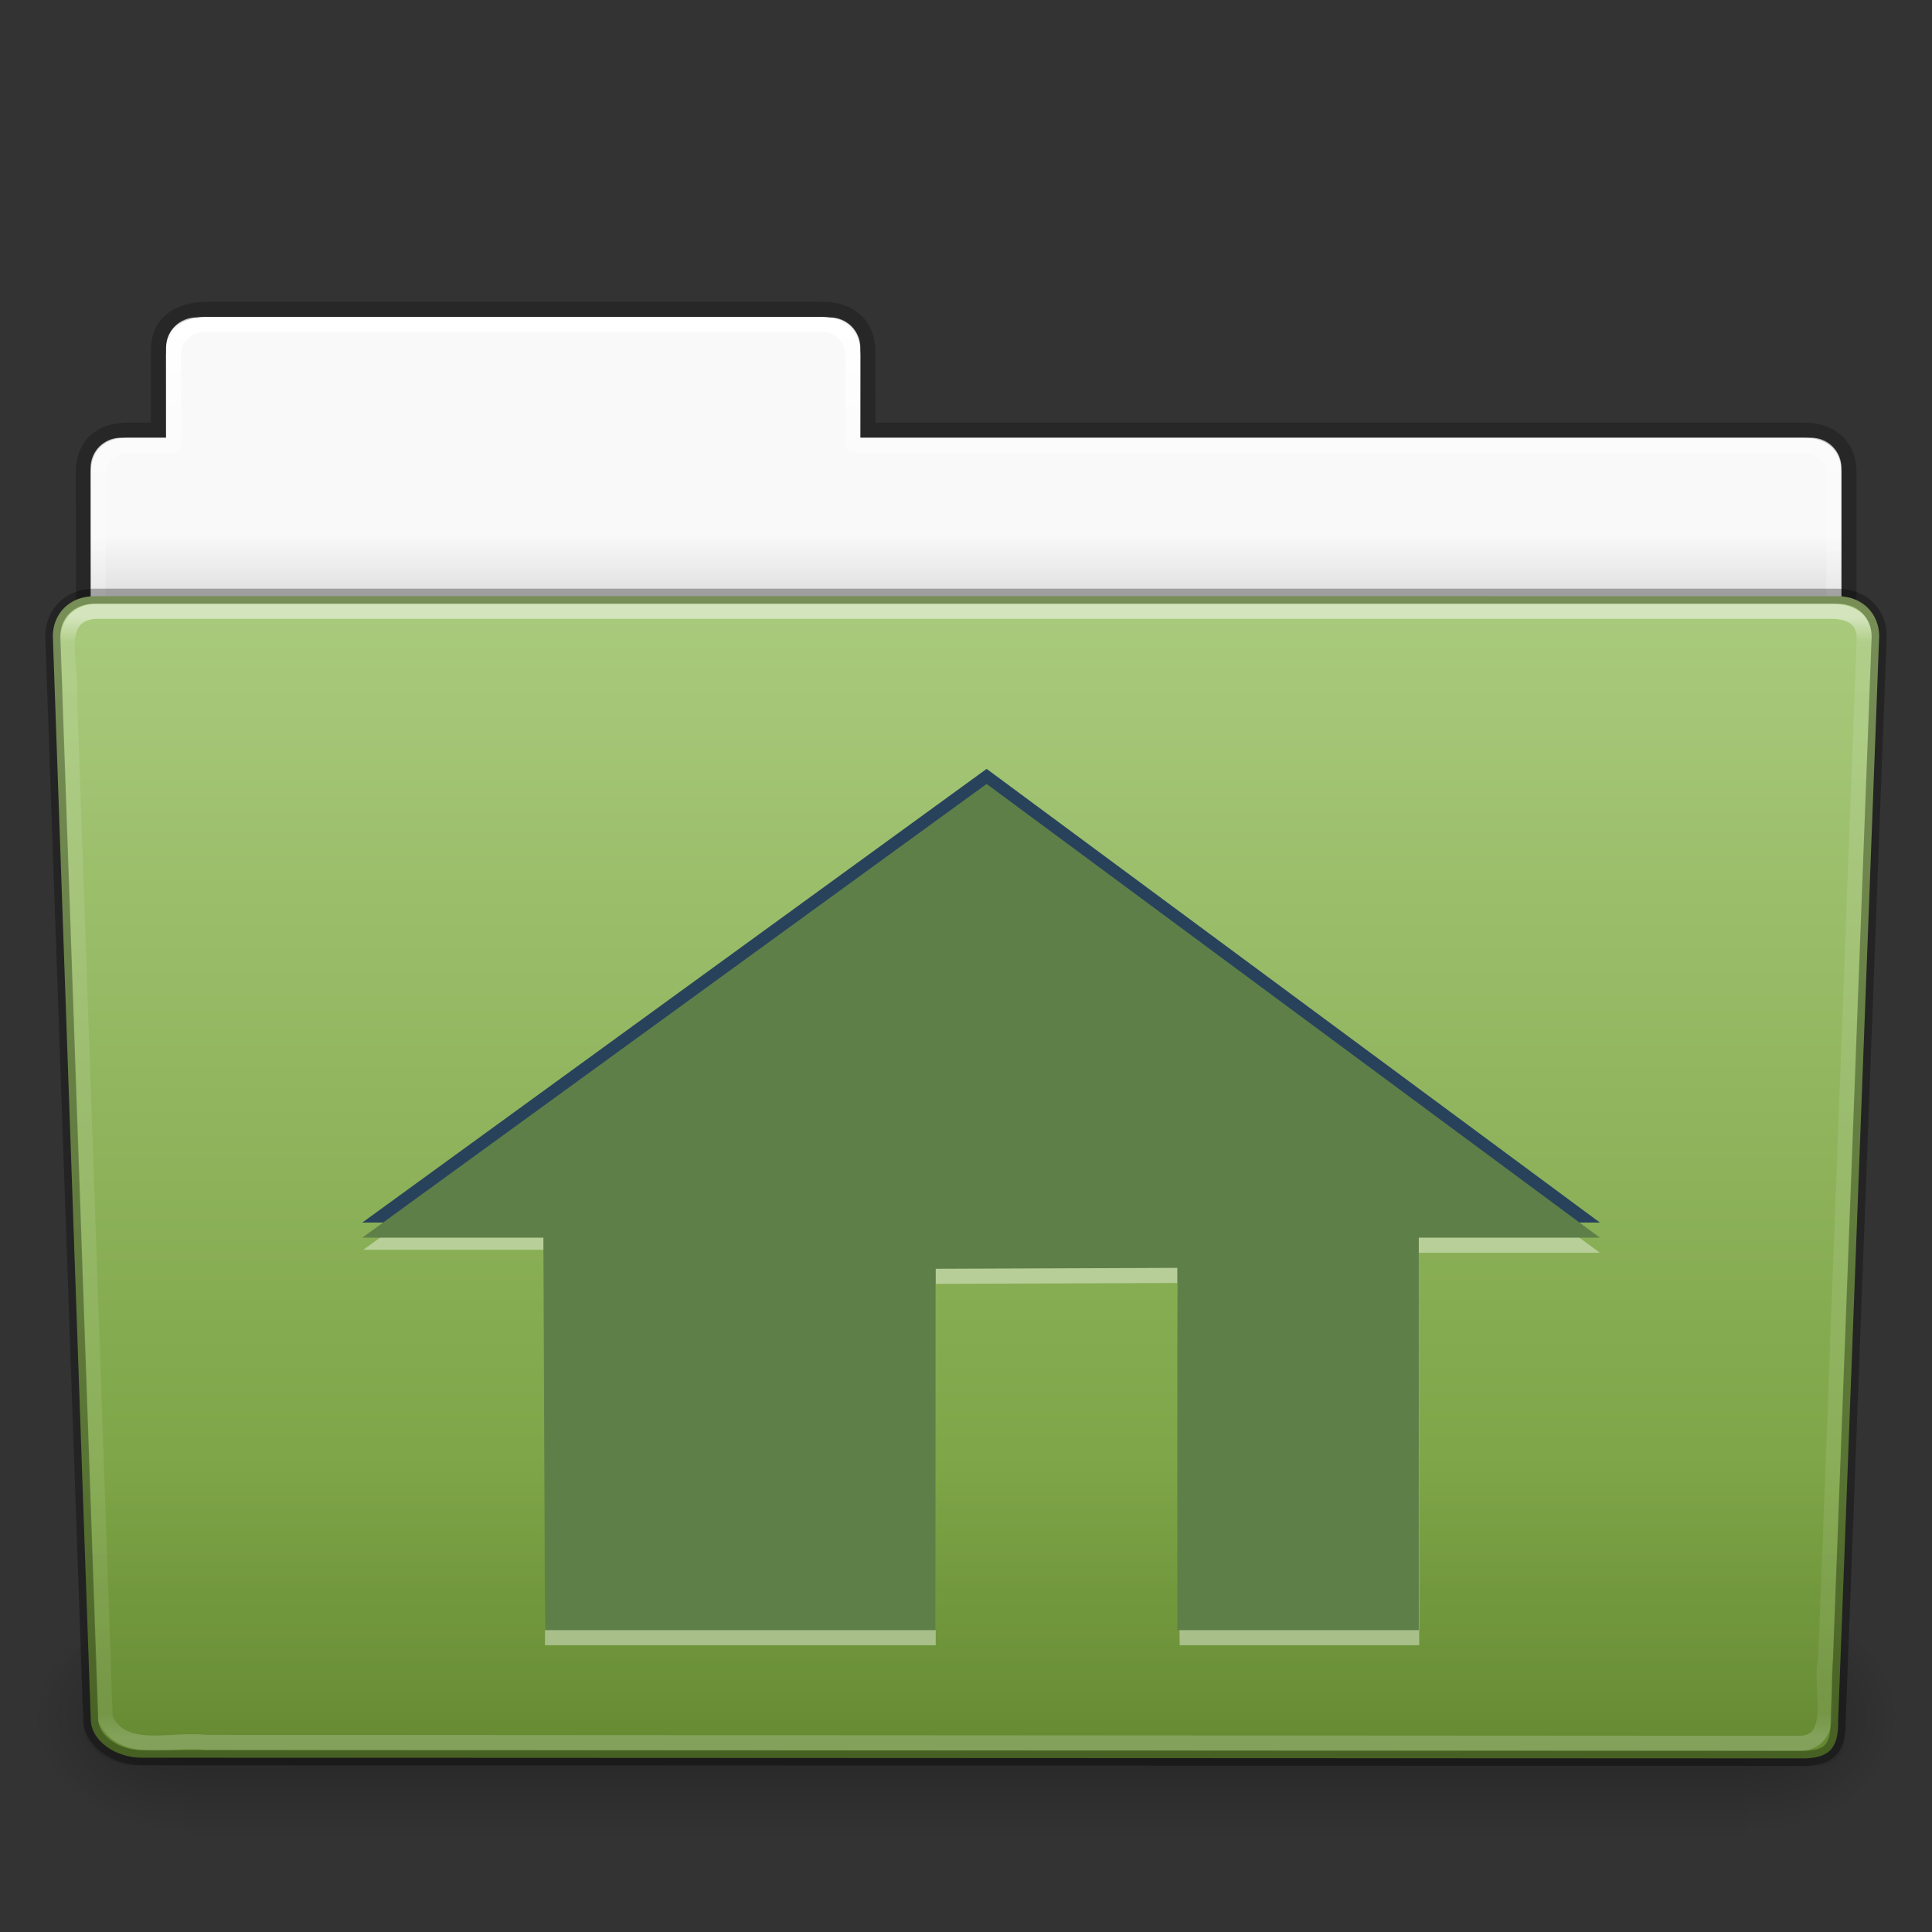 <!-- Created with Inkscape (http://www.inkscape.org/) -->
<svg xmlns:dc="http://purl.org/dc/elements/1.1/" xmlns:cc="http://creativecommons.org/ns#" xmlns:rdf="http://www.w3.org/1999/02/22-rdf-syntax-ns#" xmlns:svg="http://www.w3.org/2000/svg" xmlns="http://www.w3.org/2000/svg" xmlns:xlink="http://www.w3.org/1999/xlink" xmlns:sodipodi="http://sodipodi.sourceforge.net/DTD/sodipodi-0.dtd" xmlns:inkscape="http://www.inkscape.org/namespaces/inkscape" width="128" height="128" id="svg26392" version="1.1" inkscape:version="0.48.4 r9939" sodipodi:docname="folder-home.svg">
  <rect width="100%" height="100%" fill="#333333" stroke="none"/>
  <defs id="defs26394">
    <linearGradient inkscape:collect="always" xlink:href="#linearGradient8272" id="linearGradient5891" gradientUnits="userSpaceOnUse" gradientTransform="matrix(2.666,0,0,2.717,-143.333,-69.199)" x1="97.539" y1="16.962" x2="97.539" y2="44.261"/>
    <linearGradient id="linearGradient8272">
      <stop offset="0" style="stop-color:#ffffff;stop-opacity:1" id="stop8274"/>
      <stop offset="0.022" style="stop-color:#ffffff;stop-opacity:0.235" id="stop8276"/>
      <stop offset="0.979" style="stop-color:#ffffff;stop-opacity:0.157" id="stop8278"/>
      <stop offset="1" style="stop-color:#ffffff;stop-opacity:0.392" id="stop8280"/>
    </linearGradient>
    <linearGradient inkscape:collect="always" xlink:href="#linearGradient6129-963-697-142-998-580-273" id="linearGradient5887" gradientUnits="userSpaceOnUse" gradientTransform="matrix(3.037,0,0,2.691,-8.883,-65.365)" x1="22.935" y1="49.629" x2="22.935" y2="36.599"/>
    <linearGradient id="linearGradient6129-963-697-142-998-580-273">
      <stop id="stop2661" style="stop-color:#0a0a0a;stop-opacity:0.498" offset="0"/>
      <stop id="stop2663" style="stop-color:#0a0a0a;stop-opacity:0" offset="1"/>
    </linearGradient>
    <linearGradient inkscape:collect="always" xlink:href="#linearGradient4632-0-6-4" id="linearGradient5883" gradientUnits="userSpaceOnUse" gradientTransform="matrix(1,0,0,1.027,147,-70.187)" x1="-91" y1="44" x2="-91" y2="119.06"/>
    <linearGradient id="linearGradient4632-0-6-4">
      <stop style="stop-color:#aacb7d;stop-opacity:1;" offset="0" id="stop4634-4-4-7"/>
      <stop style="stop-color:#709937;stop-opacity:1;" offset="1" id="stop4636-3-1-5"/>
    </linearGradient>
    <linearGradient inkscape:collect="always" xlink:href="#linearGradient5048-585" id="linearGradient5875" gradientUnits="userSpaceOnUse" gradientTransform="matrix(0.213,0,0,0.066,-13.148,75.519)" x1="302.857" y1="366.648" x2="302.857" y2="609.505"/>
    <linearGradient id="linearGradient5048-585">
      <stop id="stop2667" style="stop-color:#000000;stop-opacity:0" offset="0"/>
      <stop id="stop2669" style="stop-color:#000000;stop-opacity:1" offset="0.5"/>
      <stop id="stop2671" style="stop-color:#000000;stop-opacity:0" offset="1"/>
    </linearGradient>
    <radialGradient inkscape:collect="always" xlink:href="#linearGradient5060-179" id="radialGradient5877" gradientUnits="userSpaceOnUse" gradientTransform="matrix(0.083,0,0,0.066,65.629,75.519)" cx="605.714" cy="486.648" fx="605.714" fy="486.648" r="117.143"/>
    <linearGradient id="linearGradient5060-179">
      <stop id="stop2675" style="stop-color:#000000;stop-opacity:1" offset="0"/>
      <stop id="stop2677" style="stop-color:#000000;stop-opacity:0" offset="1"/>
    </linearGradient>
    <radialGradient inkscape:collect="always" xlink:href="#linearGradient5060-820" id="radialGradient5879" gradientUnits="userSpaceOnUse" gradientTransform="matrix(-0.083,0,0,0.066,62.348,75.519)" cx="605.714" cy="486.648" fx="605.714" fy="486.648" r="117.143"/>
    <linearGradient id="linearGradient5060-820">
      <stop id="stop2681" style="stop-color:#000000;stop-opacity:1" offset="0"/>
      <stop id="stop2683" style="stop-color:#000000;stop-opacity:0" offset="1"/>
    </linearGradient>
    <linearGradient inkscape:collect="always" xlink:href="#linearGradient9235" id="linearGradient5873" gradientUnits="userSpaceOnUse" gradientTransform="matrix(2.666,0,0,2.647,-143.333,-66.05)" x1="97.539" y1="8.81" x2="97.539" y2="44.261"/>
    <linearGradient id="linearGradient9235">
      <stop id="stop9237" style="stop-color:#ffffff;stop-opacity:1" offset="0"/>
      <stop id="stop9239" style="stop-color:#ffffff;stop-opacity:0.235" offset="0.109"/>
      <stop id="stop9241" style="stop-color:#ffffff;stop-opacity:0.157" offset="0.979"/>
      <stop id="stop9243" style="stop-color:#ffffff;stop-opacity:0.392" offset="1"/>
    </linearGradient>
    <linearGradient inkscape:collect="always" xlink:href="#linearGradient3104-8-8-97-4-6-11-5-5-1-0" id="linearGradient5869" gradientUnits="userSpaceOnUse" gradientTransform="matrix(2.168,0,0,2.246,141.948,-68.59)" x1="-51.786" y1="53.514" x2="-51.786" y2="3.634"/>
    <linearGradient id="linearGradient3104-8-8-97-4-6-11-5-5-1-0">
      <stop offset="0" style="stop-color:#000000;stop-opacity:0.322" id="stop3106-5-4-3-5-0-2-1-0-1-2"/>
      <stop offset="1" style="stop-color:#000000;stop-opacity:0.278" id="stop3108-4-3-7-8-2-0-7-9-4-9"/>
    </linearGradient>
    <linearGradient id="linearGradient6404-7-5">
      <stop id="stop6406-1-8" style="stop-color:#f9f9f9;stop-opacity:1" offset="0"/>
      <stop id="stop6408-9-6" style="stop-color:#c9c9c9;stop-opacity:1" offset="1"/>
    </linearGradient>
    <linearGradient y2="16.998" x2="62.989" y1="14.091" x1="62.989" gradientTransform="matrix(2.721,0,0,2.672,-117.22,-66.214)" gradientUnits="userSpaceOnUse" id="linearGradient26390" xlink:href="#linearGradient6404-7-5" inkscape:collect="always"/>
    <linearGradient gradientUnits="userSpaceOnUse" y2="55.162" x2="59.569" y1="-20.055" x1="59.569" id="linearGradient3828" xlink:href="#linearGradient7012-661-145-733-759-865-745" inkscape:collect="always"/>
    <radialGradient inkscape:collect="always" xlink:href="#linearGradient5060-820-5" id="radialGradient3371" gradientUnits="userSpaceOnUse" gradientTransform="matrix(-0.083,0,0,0.066,62.348,75.519)" cx="605.714" cy="486.648" fx="605.714" fy="486.648" r="117.143"/>
    <linearGradient id="linearGradient5060-820-5">
      <stop offset="0" style="stop-color:#000000;stop-opacity:1" id="stop2681-9"/>
      <stop offset="1" style="stop-color:#000000;stop-opacity:0" id="stop2683-2"/>
    </linearGradient>
    <linearGradient id="linearGradient5060-179-6">
      <stop offset="0" style="stop-color:#000000;stop-opacity:1" id="stop2675-1"/>
      <stop offset="1" style="stop-color:#000000;stop-opacity:0" id="stop2677-9"/>
    </linearGradient>
    <radialGradient gradientTransform="matrix(0.083,0,0,0.066,65.629,75.519)" gradientUnits="userSpaceOnUse" xlink:href="#linearGradient5060-179-6" id="radialGradient2486" fy="486.648" fx="605.714" r="117.143" cy="486.648" cx="605.714"/>
    <linearGradient id="linearGradient5048-585-6">
      <stop offset="0" style="stop-color:#000000;stop-opacity:0" id="stop2667-2"/>
      <stop offset="0.5" style="stop-color:#000000;stop-opacity:1" id="stop2669-8"/>
      <stop offset="1" style="stop-color:#000000;stop-opacity:0" id="stop2671-2"/>
    </linearGradient>
    <linearGradient gradientTransform="matrix(0.213,0,0,0.066,-13.148,75.519)" gradientUnits="userSpaceOnUse" xlink:href="#linearGradient5048-585-6" id="linearGradient2484" y2="609.505" x2="302.857" y1="366.648" x1="302.857"/>
    <linearGradient id="linearGradient3484">
      <stop offset="0" style="stop-color:#bdbdbd;stop-opacity:1" id="stop3486"/>
      <stop offset="1" style="stop-color:#d0d0d0;stop-opacity:1" id="stop3488"/>
    </linearGradient>
    <radialGradient r="21" fy="5.017" fx="3" cy="5.017" cx="3" gradientTransform="matrix(0,4.581,-7.273,0,40.565,-55.579)" gradientUnits="userSpaceOnUse" id="radialGradient2448" xlink:href="#linearGradient3484" inkscape:collect="always"/>
    <linearGradient id="linearGradient6404">
      <stop offset="0" style="stop-color:#f9f9f9;stop-opacity:1" id="stop6406"/>
      <stop offset="1" style="stop-color:#c9c9c9;stop-opacity:1" id="stop6408"/>
    </linearGradient>
    <linearGradient y2="17.325" x2="62.989" y1="12.725" x1="62.989" gradientTransform="matrix(2.721,0,0,2.672,-139.909,-63.214)" gradientUnits="userSpaceOnUse" id="linearGradient2446" xlink:href="#linearGradient6404" inkscape:collect="always"/>
    <linearGradient id="linearGradient3390">
      <stop offset="0" style="stop-color:#51751e;stop-opacity:1" id="stop3392"/>
      <stop offset="1" style="stop-color:#51751e;stop-opacity:1" id="stop3394"/>
    </linearGradient>
    <linearGradient y2="7.633" x2="82.453" y1="45.114" x1="82.453" gradientTransform="matrix(2.666,0,0,2.647,-143.333,-63.05)" gradientUnits="userSpaceOnUse" id="linearGradient2443" xlink:href="#linearGradient3390" inkscape:collect="always"/>
    <linearGradient id="linearGradient7012-661-145-733-759-865-745">
      <stop offset="0" style="stop-color:#aacb7d;stop-opacity:1" id="stop2699"/>
      <stop offset="1" style="stop-color:#709937;stop-opacity:1" id="stop2701"/>
    </linearGradient>
    <linearGradient id="linearGradient6129-963-697-142-998-580-273-0">
      <stop offset="0" style="stop-color:#0a0a0a;stop-opacity:0.498" id="stop2661-9"/>
      <stop offset="1" style="stop-color:#0a0a0a;stop-opacity:0" id="stop2663-4"/>
    </linearGradient>
    <linearGradient y2="36.599" x2="22.935" y1="49.629" x1="22.935" gradientTransform="matrix(3.037,0,0,2.622,-8.883,-59.33)" gradientUnits="userSpaceOnUse" id="linearGradient2438" xlink:href="#linearGradient6129-963-697-142-998-580-273-0" inkscape:collect="always"/>
    <linearGradient id="linearGradient6087-437-184-795-110-662-495">
      <stop offset="0" style="stop-color:#ffffff;stop-opacity:0.4" id="stop2693"/>
      <stop offset="1" style="stop-color:#ffffff;stop-opacity:0" id="stop2695"/>
    </linearGradient>
    <radialGradient r="61" fy="14.299" fx="32.264" cy="14.299" cx="32.264" gradientTransform="matrix(0,1.102,-1.51,0,53.85,-54.743)" gradientUnits="userSpaceOnUse" id="radialGradient2435" xlink:href="#linearGradient6087-437-184-795-110-662-495" inkscape:collect="always"/>
    <linearGradient id="linearGradient8265-821-176-38-919-66-249">
      <stop offset="0" style="stop-color:#ffffff;stop-opacity:0.2" id="stop2687"/>
      <stop offset="1" style="stop-color:#ffffff;stop-opacity:0" id="stop2689"/>
    </linearGradient>
    <linearGradient y2="33.955" x2="15.215" y1="22.292" x1="11.566" gradientTransform="matrix(2.648,0,0,2.64,0.432,-62.206)" gradientUnits="userSpaceOnUse" id="linearGradient2432" xlink:href="#linearGradient8265-821-176-38-919-66-249" inkscape:collect="always"/>
    <linearGradient id="linearGradient3341-9">
      <stop id="stop3343-0" style="stop-color:#ffffff;stop-opacity:1" offset="0"/>
      <stop id="stop3345-3" style="stop-color:#ffffff;stop-opacity:0" offset="1"/>
    </linearGradient>
    <linearGradient id="linearGradient6954">
      <stop id="stop6960" style="stop-color:#f5f5f5;stop-opacity:1" offset="0"/>
      <stop id="stop6962" style="stop-color:#d2d2d2;stop-opacity:1" offset="1"/>
    </linearGradient>
    <linearGradient id="linearGradient5060">
      <stop id="stop5062" style="stop-color:#000000;stop-opacity:1" offset="0"/>
      <stop id="stop5064" style="stop-color:#000000;stop-opacity:0" offset="1"/>
    </linearGradient>
    <linearGradient id="linearGradient3341-1">
      <stop id="stop3343-01" style="stop-color:#ffffff;stop-opacity:1" offset="0"/>
      <stop id="stop3345-37" style="stop-color:#ffffff;stop-opacity:0" offset="1"/>
    </linearGradient>
    <linearGradient gradientUnits="userSpaceOnUse" y2="119.973" x2="59.949" y1="44.576" x1="59.949" id="linearGradient3892" xlink:href="#linearGradient7012-661-145-733-759-865-745-1" inkscape:collect="always"/>
    <radialGradient gradientTransform="matrix(0,4.581,-7.273,0,40.565,8.421)" gradientUnits="userSpaceOnUse" xlink:href="#linearGradient3484-8" id="radialGradient2448-8" fy="5.017" fx="3" r="21" cy="5.017" cx="3"/>
    <linearGradient gradientTransform="matrix(2.721,0,0,2.672,-139.909,0.786)" gradientUnits="userSpaceOnUse" xlink:href="#linearGradient6404-4" id="linearGradient2446-4" y2="17.325" x2="62.989" y1="12.725" x1="62.989"/>
    <linearGradient gradientTransform="matrix(2.666,0,0,2.647,-143.333,0.95)" gradientUnits="userSpaceOnUse" xlink:href="#linearGradient3390-0" id="linearGradient2443-0" y2="7.633" x2="82.453" y1="45.114" x1="82.453"/>
    <radialGradient gradientTransform="matrix(4.171,-2.5183476e-7,1.6467508e-7,2.689,-229.832,22.815)" gradientUnits="userSpaceOnUse" xlink:href="#linearGradient7012-661-145-733-759-865-745-1" id="radialGradient2441" fy="14.113" fx="63.969" r="23.097" cy="14.113" cx="63.969"/>
    <linearGradient gradientTransform="matrix(3.037,0,0,2.622,-8.883,4.67)" gradientUnits="userSpaceOnUse" xlink:href="#linearGradient6129-963-697-142-998-580-273-2" id="linearGradient2438-2" y2="36.599" x2="22.935" y1="49.629" x1="22.935"/>
    <radialGradient gradientTransform="matrix(0,1.102,-1.51,0,53.85,9.257)" gradientUnits="userSpaceOnUse" xlink:href="#linearGradient6087-437-184-795-110-662-495-3" id="radialGradient2435-6" fy="14.299" fx="32.264" r="61" cy="14.299" cx="32.264"/>
    <linearGradient gradientTransform="matrix(2.648,0,0,2.64,0.432,1.794)" gradientUnits="userSpaceOnUse" xlink:href="#linearGradient8265-821-176-38-919-66-249-4" id="linearGradient2432-3" y2="33.955" x2="15.215" y1="22.292" x1="11.566"/>
    <linearGradient id="linearGradient8265-821-176-38-919-66-249-4">
      <stop offset="0" style="stop-color:#ffffff;stop-opacity:0.2" id="stop2687-4"/>
      <stop offset="1" style="stop-color:#ffffff;stop-opacity:0" id="stop2689-6"/>
    </linearGradient>
    <linearGradient id="linearGradient6087-437-184-795-110-662-495-3">
      <stop offset="0" style="stop-color:#ffffff;stop-opacity:0.4" id="stop2693-8"/>
      <stop offset="1" style="stop-color:#ffffff;stop-opacity:0" id="stop2695-0"/>
    </linearGradient>
    <linearGradient id="linearGradient6129-963-697-142-998-580-273-2">
      <stop offset="0" style="stop-color:#0a0a0a;stop-opacity:0.498" id="stop2661-3"/>
      <stop offset="1" style="stop-color:#0a0a0a;stop-opacity:0" id="stop2663-9"/>
    </linearGradient>
    <linearGradient id="linearGradient7012-661-145-733-759-865-745-1">
      <stop offset="0" style="stop-color:#aacb7d;stop-opacity:1" id="stop2699-4"/>
      <stop offset="1" style="stop-color:#709937;stop-opacity:1" id="stop2701-2"/>
    </linearGradient>
    <linearGradient id="linearGradient3390-0">
      <stop offset="0" style="stop-color:#51751e;stop-opacity:1" id="stop3392-9"/>
      <stop offset="1" style="stop-color:#51751e;stop-opacity:1" id="stop3394-3"/>
    </linearGradient>
    <linearGradient id="linearGradient6404-4">
      <stop offset="0" style="stop-color:#f9f9f9;stop-opacity:1" id="stop6406-1"/>
      <stop offset="1" style="stop-color:#c9c9c9;stop-opacity:1" id="stop6408-1"/>
    </linearGradient>
    <linearGradient id="linearGradient3484-8">
      <stop offset="0" style="stop-color:#bdbdbd;stop-opacity:1" id="stop3486-1"/>
      <stop offset="1" style="stop-color:#d0d0d0;stop-opacity:1" id="stop3488-1"/>
    </linearGradient>
    <linearGradient gradientTransform="matrix(0.213,0,0,6.6416887e-2,-13.148,75.519)" gradientUnits="userSpaceOnUse" xlink:href="#linearGradient5048-585-4" id="linearGradient2484-1" y2="609.505" x2="302.857" y1="366.648" x1="302.857"/>
    <linearGradient id="linearGradient5048-585-4">
      <stop offset="0" style="stop-color:#000000;stop-opacity:0" id="stop2667-5"/>
      <stop offset="0.5" style="stop-color:#000000;stop-opacity:1" id="stop2669-7"/>
      <stop offset="1" style="stop-color:#000000;stop-opacity:0" id="stop2671-5"/>
    </linearGradient>
    <radialGradient gradientTransform="matrix(8.2775071e-2,0,0,6.6416887e-2,65.629,75.519)" gradientUnits="userSpaceOnUse" xlink:href="#linearGradient5060-179-0" id="radialGradient2486-7" fy="486.648" fx="605.714" r="117.143" cy="486.648" cx="605.714"/>
    <linearGradient id="linearGradient5060-179-0">
      <stop offset="0" style="stop-color:#000000;stop-opacity:1" id="stop2675-5"/>
      <stop offset="1" style="stop-color:#000000;stop-opacity:0" id="stop2677-4"/>
    </linearGradient>
    <radialGradient gradientTransform="matrix(-8.2775052e-2,0,0,6.6416887e-2,62.348,75.519)" gradientUnits="userSpaceOnUse" xlink:href="#linearGradient5060-820-6" id="radialGradient2488" fy="486.648" fx="605.714" r="117.143" cy="486.648" cx="605.714"/>
    <linearGradient id="linearGradient5060-820-6">
      <stop offset="0" style="stop-color:#000000;stop-opacity:1" id="stop2681-4"/>
      <stop offset="1" style="stop-color:#000000;stop-opacity:0" id="stop2683-9"/>
    </linearGradient>
    <linearGradient gradientTransform="matrix(-1.407,0,0,1.407,79.569,59.486)" gradientUnits="userSpaceOnUse" xlink:href="#linearGradient7812" id="linearGradient2779" y2="34.562" x2="-7.781" y1="32.438" x1="-6.406"/>
    <linearGradient id="linearGradient7812">
      <stop offset="0" style="stop-color:#000000;stop-opacity:1" id="stop7814"/>
      <stop offset="1" style="stop-color:#000000;stop-opacity:0" id="stop7816"/>
    </linearGradient>
    <linearGradient gradientTransform="matrix(-1.583,0,0,1.642,85.374,11.455)" gradientUnits="userSpaceOnUse" xlink:href="#linearGradient7269" id="linearGradient2782" y2="55" x2="-4.11" y1="58.808" x1="-4.11"/>
    <linearGradient id="linearGradient7269">
      <stop offset="0" style="stop-color:#ffffff;stop-opacity:1" id="stop7271"/>
      <stop offset="1" style="stop-color:#d3d7cf;stop-opacity:1" id="stop7273"/>
    </linearGradient>
    <linearGradient gradientTransform="matrix(-1.407,0,0,1.407,107.711,59.486)" gradientUnits="userSpaceOnUse" xlink:href="#linearGradient7660" id="linearGradient2785" y2="42.938" x2="42.124" y1="38.312" x1="41.188"/>
    <linearGradient id="linearGradient7660">
      <stop offset="0" style="stop-color:#ffffff;stop-opacity:1" id="stop7662"/>
      <stop offset="1" style="stop-color:#ffffff;stop-opacity:0" id="stop7664"/>
    </linearGradient>
    <linearGradient gradientTransform="matrix(-1.419,0,0,1.395,108.074,59.875)" gradientUnits="userSpaceOnUse" xlink:href="#linearGradient7652-827" id="linearGradient2788" y2="48.847" x2="39.347" y1="40.312" x1="37.625"/>
    <linearGradient id="linearGradient7652-827">
      <stop offset="0" style="stop-color:#dbdbdb;stop-opacity:1" id="stop3225"/>
      <stop offset="1" style="stop-color:#a0a0a0;stop-opacity:0" id="stop3227"/>
    </linearGradient>
    <linearGradient gradientTransform="matrix(-1.419,0,0,1.395,108.074,59.875)" gradientUnits="userSpaceOnUse" xlink:href="#linearGradient7576-259" id="linearGradient2790" y2="46.562" x2="40.125" y1="40.625" x1="38.75"/>
    <linearGradient id="linearGradient7576-259">
      <stop offset="0" style="stop-color:#787878;stop-opacity:1" id="stop3231"/>
      <stop offset="1" style="stop-color:#6c6c6c;stop-opacity:0" id="stop3233"/>
    </linearGradient>
    <linearGradient gradientTransform="matrix(-1.407,0,0,1.447,85.198,24.108)" gradientUnits="userSpaceOnUse" xlink:href="#linearGradient7277" id="linearGradient2801" y2="59.445" x2="-3.536" y1="55.867" x1="-3.536"/>
    <linearGradient id="linearGradient7277">
      <stop offset="0" style="stop-color:#555753;stop-opacity:1" id="stop7279"/>
      <stop offset="1" style="stop-color:#d3d7cf;stop-opacity:1" id="stop7281"/>
    </linearGradient>
    <linearGradient gradientTransform="matrix(-1.407,0,0,1.407,85.198,25.716)" gradientUnits="userSpaceOnUse" xlink:href="#linearGradient7186" id="linearGradient2804" y2="51.812" x2="-5.969" y1="52.875" x1="-5.969"/>
    <linearGradient id="linearGradient7186">
      <stop offset="0" style="stop-color:#888a85;stop-opacity:1" id="stop7188"/>
      <stop offset="1" style="stop-color:#ffffff;stop-opacity:1" id="stop7190"/>
    </linearGradient>
    <linearGradient gradientTransform="matrix(-1.407,0,0,1.407,85.198,25.716)" gradientUnits="userSpaceOnUse" xlink:href="#linearGradient7245" id="linearGradient2807" y2="49.458" x2="0.265" y1="50.519" x1="-5.082"/>
    <linearGradient id="linearGradient7245">
      <stop offset="0" style="stop-color:#eeeeec;stop-opacity:1" id="stop7247"/>
      <stop offset="1" style="stop-color:#ffffff;stop-opacity:1" id="stop7249"/>
    </linearGradient>
    <linearGradient gradientTransform="matrix(-1.407,0,0,1.407,85.198,25.716)" gradientUnits="userSpaceOnUse" xlink:href="#linearGradient7237" id="linearGradient2810" y2="50.563" x2="0.884" y1="52.64" x1="-4.685"/>
    <linearGradient id="linearGradient7237">
      <stop offset="0" style="stop-color:#eeeeec;stop-opacity:1" id="stop7239"/>
      <stop offset="1" style="stop-color:#babdb6;stop-opacity:1" id="stop7241"/>
    </linearGradient>
    <linearGradient gradientTransform="matrix(-1.407,0,0,1.407,85.198,25.716)" gradientUnits="userSpaceOnUse" xlink:href="#linearGradient7257" id="linearGradient2816" y2="54" x2="-3.359" y1="51.138" x1="-1.989"/>
    <linearGradient id="linearGradient7257">
      <stop offset="0" style="stop-color:#000000;stop-opacity:1" id="stop7259"/>
      <stop offset="1" style="stop-color:#000000;stop-opacity:0" id="stop7261"/>
    </linearGradient>
    <linearGradient gradientTransform="matrix(1.051,0,0,1,0.112,0)" gradientUnits="userSpaceOnUse" xlink:href="#linearGradient7263" id="linearGradient2697" y2="54.416" x2="0.822" y1="55.219" x1="1.626"/>
    <linearGradient id="linearGradient7263">
      <stop offset="0" style="stop-color:#adb0a8;stop-opacity:1" id="stop7265"/>
      <stop offset="1" style="stop-color:#ffffff;stop-opacity:1" id="stop7267"/>
    </linearGradient>
    <linearGradient gradientTransform="matrix(0.964,0,0,0.972,-0.25,1.694)" gradientUnits="userSpaceOnUse" xlink:href="#linearGradient7269" id="linearGradient2699" y2="54.708" x2="-4.221" y1="59.879" x1="-4.221"/>
    <radialGradient gradientTransform="matrix(-1.627,0,0,1.082,109.806,68.338)" gradientUnits="userSpaceOnUse" xlink:href="#linearGradient7822" id="radialGradient2825" fy="34.786" fx="14.363" r="8.795" cy="34.786" cx="14.363"/>
    <linearGradient id="linearGradient7822">
      <stop offset="0" style="stop-color:#000000;stop-opacity:1" id="stop7824"/>
      <stop offset="1" style="stop-color:#000000;stop-opacity:0" id="stop7826"/>
    </linearGradient>
    <linearGradient gradientTransform="matrix(-3.5,0,0,3.616,41.249,53.075)" gradientUnits="userSpaceOnUse" xlink:href="#linearGradient7438" id="linearGradient2840" y2="14.658" x2="-6.001" y1="1.362" x1="-6.001"/>
    <linearGradient id="linearGradient7438">
      <stop offset="0" style="stop-color:#ffffff;stop-opacity:1" id="stop7440"/>
      <stop offset="1" style="stop-color:#ffffff;stop-opacity:0" id="stop7442"/>
    </linearGradient>
    <linearGradient gradientTransform="matrix(-1.446,0,0,1.446,106.786,47.686)" gradientUnits="userSpaceOnUse" xlink:href="#linearGradient7422" id="linearGradient2933" y2="24.688" x2="30.312" y1="27.313" x1="30.312"/>
    <linearGradient id="linearGradient7422">
      <stop offset="0" style="stop-color:#edd400;stop-opacity:1" id="stop7424"/>
      <stop offset="1" style="stop-color:#edd400;stop-opacity:0" id="stop7426"/>
    </linearGradient>
    <linearGradient gradientTransform="matrix(-1.6,0,0,1.591,111.2,45.16)" gradientUnits="userSpaceOnUse" xlink:href="#linearGradient7340" id="linearGradient2895" y2="26.205" x2="32.812" y1="21" x1="32.812"/>
    <linearGradient id="linearGradient7340">
      <stop offset="0" style="stop-color:#2e3436;stop-opacity:1" id="stop7342"/>
      <stop offset="1" style="stop-color:#555753;stop-opacity:1" id="stop7344"/>
    </linearGradient>
    <linearGradient gradientTransform="matrix(3.188,0,0,3.267,-43.28,55.857)" gradientUnits="userSpaceOnUse" xlink:href="#linearGradient6991" id="linearGradient2836" y2="-6.568" x2="-11.006" y1="25.357" x1="-7.975"/>
    <linearGradient id="linearGradient6991">
      <stop offset="0" style="stop-color:#d3d7cf;stop-opacity:1" id="stop6993"/>
      <stop offset="1" style="stop-color:#ffffff;stop-opacity:1" id="stop6995"/>
    </linearGradient>
    <linearGradient gradientTransform="translate(0,5)" gradientUnits="userSpaceOnUse" xlink:href="#linearGradient3710" id="linearGradient3716" y2="53" x2="-55" y1="103.249" x1="-55"/>
    <linearGradient id="linearGradient3710">
      <stop offset="0" style="stop-color:#6e6e6e;stop-opacity:1" id="stop3712"/>
      <stop offset="1" style="stop-color:#a0a0a0;stop-opacity:1" id="stop3714"/>
    </linearGradient>
    <linearGradient gradientUnits="userSpaceOnUse" y2="118.914" x2="52.356" y1="44.576" x1="52.356" id="linearGradient3953" xlink:href="#linearGradient7012-661-145-733-759-865-745-17" inkscape:collect="always"/>
    <radialGradient r="21" fy="5.017" fx="3" cy="5.017" cx="3" gradientTransform="matrix(0,4.581,-7.273,0,40.565,8.421)" gradientUnits="userSpaceOnUse" id="radialGradient3178" xlink:href="#linearGradient3484-6" inkscape:collect="always"/>
    <linearGradient y2="17.325" x2="62.989" y1="12.725" x1="62.989" gradientTransform="matrix(2.721,0,0,2.672,-139.909,0.786)" gradientUnits="userSpaceOnUse" id="linearGradient3176" xlink:href="#linearGradient6404-6" inkscape:collect="always"/>
    <linearGradient y2="7.633" x2="82.453" y1="45.114" x1="82.453" gradientTransform="matrix(2.666,0,0,2.647,-143.333,0.95)" gradientUnits="userSpaceOnUse" id="linearGradient3173" xlink:href="#linearGradient3390-9" inkscape:collect="always"/>
    <linearGradient y2="36.599" x2="22.935" y1="49.629" x1="22.935" gradientTransform="matrix(3.037,0,0,2.622,-8.883,4.67)" gradientUnits="userSpaceOnUse" id="linearGradient3168" xlink:href="#linearGradient6129-963-697-142-998-580-273-4" inkscape:collect="always"/>
    <radialGradient r="61" fy="14.299" fx="32.264" cy="14.299" cx="32.264" gradientTransform="matrix(0,1.102,-1.51,0,53.85,9.257)" gradientUnits="userSpaceOnUse" id="radialGradient3165" xlink:href="#linearGradient6087-437-184-795-110-662-495-0" inkscape:collect="always"/>
    <linearGradient y2="33.955" x2="15.215" y1="22.292" x1="11.566" gradientTransform="matrix(2.648,0,0,2.64,0.432,1.794)" gradientUnits="userSpaceOnUse" id="linearGradient3162" xlink:href="#linearGradient8265-821-176-38-919-66-249-9" inkscape:collect="always"/>
    <linearGradient gradientTransform="matrix(1.731,0,0,1.766,46.9,48.559)" gradientUnits="userSpaceOnUse" xlink:href="#linearGradient8589" id="linearGradient3942" y2="5.457" x2="36.358" y1="8.059" x1="32.892"/>
    <linearGradient id="linearGradient8589">
      <stop offset="0" style="stop-color:#fefefe;stop-opacity:1" id="stop8591"/>
      <stop offset="1" style="stop-color:#cbcbcb;stop-opacity:1" id="stop8593"/>
    </linearGradient>
    <filter id="filter3212" x="-0.148" width="1.297" y="-0.164" height="1.329">
      <feGaussianBlur inkscape:collect="always" stdDeviation="0.774" id="feGaussianBlur3214"/>
    </filter>
    <linearGradient gradientUnits="userSpaceOnUse" xlink:href="#linearGradient6240" id="linearGradient3939" y2="127.036" x2="75.78" y1="86" x1="75.78"/>
    <linearGradient id="linearGradient6240">
      <stop offset="0" style="stop-color:#ffffff;stop-opacity:1" id="stop6242"/>
      <stop offset="1" style="stop-color:#ffffff;stop-opacity:0" id="stop6244"/>
    </linearGradient>
    <linearGradient gradientTransform="matrix(0,2.704,2.654,0,-36.631,2.884)" gradientUnits="userSpaceOnUse" xlink:href="#linearGradient3412" id="linearGradient3005" y2="50.736" x2="45.903" y1="35.285" x1="30.739"/>
    <linearGradient id="linearGradient3412">
      <stop offset="0" style="stop-color:#f0f0f1;stop-opacity:1" id="stop3414"/>
      <stop offset="1" style="stop-color:#cbcdd9;stop-opacity:1" id="stop3416"/>
    </linearGradient>
    <radialGradient gradientTransform="matrix(0,-1,1.143,0,-41.103,45.5)" gradientUnits="userSpaceOnUse" xlink:href="#linearGradient22122" id="radialGradient3065" fy="39.465" fx="7" r="3.5" cy="39.465" cx="7"/>
    <linearGradient id="linearGradient22122">
      <stop offset="0" style="stop-color:#000000;stop-opacity:1" id="stop22124"/>
      <stop offset="1" style="stop-color:#000000;stop-opacity:0" id="stop22126"/>
    </linearGradient>
    <radialGradient gradientTransform="matrix(0,-1,1.143,0,-89.103,-31.5)" gradientUnits="userSpaceOnUse" xlink:href="#linearGradient22122" id="radialGradient3067" fy="39.465" fx="7" r="3.5" cy="39.465" cx="7"/>
    <linearGradient gradientUnits="userSpaceOnUse" xlink:href="#linearGradient22140" id="linearGradient3069" y2="42.041" x2="18.142" y1="35" x1="18.142"/>
    <linearGradient id="linearGradient22140">
      <stop offset="0" style="stop-color:#000000;stop-opacity:0" id="stop22142"/>
      <stop offset="0.5" style="stop-color:#000000;stop-opacity:1" id="stop22148"/>
      <stop offset="1" style="stop-color:#000000;stop-opacity:0" id="stop22144"/>
    </linearGradient>
    <linearGradient gradientTransform="matrix(1.375,0,0,1.551,147.994,41.214)" gradientUnits="userSpaceOnUse" xlink:href="#linearGradient3211" id="linearGradient3946" y2="53.412" x2="-47.452" y1="6.965" x1="-47.452"/>
    <linearGradient id="linearGradient3211">
      <stop offset="0" style="stop-color:#ffffff;stop-opacity:1" id="stop3213"/>
      <stop offset="1" style="stop-color:#ffffff;stop-opacity:0" id="stop3215"/>
    </linearGradient>
    <radialGradient gradientTransform="matrix(0.636,0,0,-0.697,47.421,135.009)" gradientUnits="userSpaceOnUse" xlink:href="#XMLID_8_" id="radialGradient3949" r="139.559" cy="112.305" cx="102"/>
    <radialGradient gradientUnits="userSpaceOnUse" id="XMLID_8_" r="139.559" cy="112.305" cx="102">
      <stop offset="0" style="stop-color:#b7b8b9;stop-opacity:1" id="stop41"/>
      <stop offset="0.189" style="stop-color:#ececec;stop-opacity:1" id="stop47"/>
      <stop offset="0.257" style="stop-color:#fafafa;stop-opacity:0" id="stop49"/>
      <stop offset="0.301" style="stop-color:#ffffff;stop-opacity:0" id="stop51"/>
      <stop offset="0.531" style="stop-color:#fafafa;stop-opacity:0" id="stop53"/>
      <stop offset="0.845" style="stop-color:#ebecec;stop-opacity:0" id="stop55"/>
      <stop offset="1" style="stop-color:#e1e2e3;stop-opacity:0" id="stop57"/>
    </radialGradient>
    <linearGradient gradientTransform="matrix(1.762,0,0,1.704,45.363,41.795)" gradientUnits="userSpaceOnUse" xlink:href="#linearGradient3600" id="linearGradient3952" y2="47.013" x2="25.132" y1="0.985" x1="25.132"/>
    <linearGradient id="linearGradient3600">
      <stop offset="0" style="stop-color:#f4f4f4;stop-opacity:1" id="stop3602"/>
      <stop offset="1" style="stop-color:#dbdbdb;stop-opacity:1" id="stop3604"/>
    </linearGradient>
    <linearGradient gradientTransform="matrix(1.423,0,0,1.594,150.064,39.896)" gradientUnits="userSpaceOnUse" xlink:href="#linearGradient3104" id="linearGradient3954" y2="2.906" x2="-51.786" y1="50.786" x1="-51.786"/>
    <linearGradient id="linearGradient3104">
      <stop offset="0" style="stop-color:#9a9a9a;stop-opacity:1" id="stop3106"/>
      <stop offset="1" style="stop-color:#afafaf;stop-opacity:1" id="stop3108"/>
    </linearGradient>
    <radialGradient gradientTransform="matrix(0.04,0,0,0.022,92.796,113.438)" gradientUnits="userSpaceOnUse" xlink:href="#linearGradient5060-9" id="radialGradient3957" fy="486.648" fx="605.714" r="117.143" cy="486.648" cx="605.714"/>
    <linearGradient id="linearGradient5060-9">
      <stop offset="0" style="stop-color:#000000;stop-opacity:1" id="stop5062-5"/>
      <stop offset="1" style="stop-color:#000000;stop-opacity:0" id="stop5064-8"/>
    </linearGradient>
    <radialGradient gradientTransform="matrix(-0.04,0,0,0.022,85.204,113.438)" gradientUnits="userSpaceOnUse" xlink:href="#linearGradient5060-9" id="radialGradient3960" fy="486.648" fx="605.714" r="117.143" cy="486.648" cx="605.714"/>
    <linearGradient gradientTransform="matrix(8.423,0,0,0.813,48.457,40.537)" gradientUnits="userSpaceOnUse" xlink:href="#linearGradient5048" id="linearGradient3963" y2="99.721" x2="3.78" y1="106.373" x1="3.78"/>
    <linearGradient id="linearGradient5048">
      <stop offset="0" style="stop-color:#000000;stop-opacity:0" id="stop5050"/>
      <stop offset="0.5" style="stop-color:#000000;stop-opacity:1" id="stop5056"/>
      <stop offset="1" style="stop-color:#000000;stop-opacity:0" id="stop5052"/>
    </linearGradient>
    <linearGradient gradientTransform="matrix(2.648,0,0,2.64,0.432,1.794)" gradientUnits="userSpaceOnUse" xlink:href="#linearGradient8265-821-176-38-919-66-249-9" id="linearGradient3966" y2="33.955" x2="15.215" y1="22.292" x1="11.566"/>
    <linearGradient id="linearGradient8265-821-176-38-919-66-249-9">
      <stop offset="0" style="stop-color:#ffffff;stop-opacity:0.2" id="stop2687-7"/>
      <stop offset="1" style="stop-color:#ffffff;stop-opacity:0" id="stop2689-0"/>
    </linearGradient>
    <radialGradient gradientTransform="matrix(0,1.102,-1.51,0,53.85,9.257)" gradientUnits="userSpaceOnUse" xlink:href="#linearGradient6087-437-184-795-110-662-495-0" id="radialGradient3969" fy="14.299" fx="32.264" r="61" cy="14.299" cx="32.264"/>
    <linearGradient id="linearGradient6087-437-184-795-110-662-495-0">
      <stop offset="0" style="stop-color:#ffffff;stop-opacity:0.4" id="stop2693-0"/>
      <stop offset="1" style="stop-color:#ffffff;stop-opacity:0" id="stop2695-5"/>
    </linearGradient>
    <linearGradient gradientTransform="matrix(3.037,0,0,2.622,-8.883,4.67)" gradientUnits="userSpaceOnUse" xlink:href="#linearGradient6129-963-697-142-998-580-273-4" id="linearGradient3972" y2="36.599" x2="22.935" y1="49.629" x1="22.935"/>
    <linearGradient id="linearGradient6129-963-697-142-998-580-273-4">
      <stop offset="0" style="stop-color:#0a0a0a;stop-opacity:0.498" id="stop2661-7"/>
      <stop offset="1" style="stop-color:#0a0a0a;stop-opacity:0" id="stop2663-45"/>
    </linearGradient>
    <radialGradient gradientTransform="matrix(4.171,-2.5183476e-7,1.6467508e-7,2.689,-229.832,22.815)" gradientUnits="userSpaceOnUse" xlink:href="#linearGradient7012-661-145-733-759-865-745-17" id="radialGradient3975" fy="14.113" fx="63.969" r="23.097" cy="14.113" cx="63.969"/>
    <linearGradient id="linearGradient7012-661-145-733-759-865-745-17">
      <stop offset="0" style="stop-color:#aacb7d;stop-opacity:1" id="stop2699-2"/>
      <stop offset="1" style="stop-color:#709937;stop-opacity:1" id="stop2701-9"/>
    </linearGradient>
    <linearGradient gradientTransform="matrix(2.666,0,0,2.647,-143.333,0.95)" gradientUnits="userSpaceOnUse" xlink:href="#linearGradient3390-9" id="linearGradient3977" y2="7.633" x2="82.453" y1="45.114" x1="82.453"/>
    <linearGradient id="linearGradient3390-9">
      <stop offset="0" style="stop-color:#51751e;stop-opacity:1" id="stop3392-7"/>
      <stop offset="1" style="stop-color:#51751e;stop-opacity:1" id="stop3394-6"/>
    </linearGradient>
    <linearGradient gradientTransform="matrix(2.721,0,0,2.672,-139.909,0.786)" gradientUnits="userSpaceOnUse" xlink:href="#linearGradient6404-6" id="linearGradient3980" y2="17.325" x2="62.989" y1="12.725" x1="62.989"/>
    <linearGradient id="linearGradient6404-6">
      <stop offset="0" style="stop-color:#f9f9f9;stop-opacity:1" id="stop6406-2"/>
      <stop offset="1" style="stop-color:#c9c9c9;stop-opacity:1" id="stop6408-10"/>
    </linearGradient>
    <radialGradient gradientTransform="matrix(0,4.581,-7.273,0,40.565,8.421)" gradientUnits="userSpaceOnUse" xlink:href="#linearGradient3484-6" id="radialGradient3982" fy="5.017" fx="3" r="21" cy="5.017" cx="3"/>
    <linearGradient id="linearGradient3484-6">
      <stop offset="0" style="stop-color:#bdbdbd;stop-opacity:1" id="stop3486-0"/>
      <stop offset="1" style="stop-color:#d0d0d0;stop-opacity:1" id="stop3488-5"/>
    </linearGradient>
    <linearGradient gradientTransform="matrix(0.213,0,0,0.066,-13.148,75.519)" gradientUnits="userSpaceOnUse" xlink:href="#linearGradient5048-585-9" id="linearGradient2484-2" y2="609.505" x2="302.857" y1="366.648" x1="302.857"/>
    <linearGradient id="linearGradient5048-585-9">
      <stop offset="0" style="stop-color:#000000;stop-opacity:0" id="stop2667-6"/>
      <stop offset="0.5" style="stop-color:#000000;stop-opacity:1" id="stop2669-80"/>
      <stop offset="1" style="stop-color:#000000;stop-opacity:0" id="stop2671-20"/>
    </linearGradient>
    <radialGradient gradientTransform="matrix(0.083,0,0,0.066,65.629,75.519)" gradientUnits="userSpaceOnUse" xlink:href="#linearGradient5060-179-4" id="radialGradient2486-73" fy="486.648" fx="605.714" r="117.143" cy="486.648" cx="605.714"/>
    <linearGradient id="linearGradient5060-179-4">
      <stop offset="0" style="stop-color:#000000;stop-opacity:1" id="stop2675-0"/>
      <stop offset="1" style="stop-color:#000000;stop-opacity:0" id="stop2677-7"/>
    </linearGradient>
    <radialGradient gradientTransform="matrix(-0.083,0,0,0.066,62.348,75.519)" gradientUnits="userSpaceOnUse" xlink:href="#linearGradient5060-820-53" id="radialGradient2488-1" fy="486.648" fx="605.714" r="117.143" cy="486.648" cx="605.714"/>
    <linearGradient id="linearGradient5060-820-53">
      <stop offset="0" style="stop-color:#000000;stop-opacity:1" id="stop2681-3"/>
      <stop offset="1" style="stop-color:#000000;stop-opacity:0" id="stop2683-8"/>
    </linearGradient>
    <linearGradient gradientUnits="userSpaceOnUse" y2="118.678" x2="54.525" y1="44.576" x1="54.525" id="linearGradient3904" xlink:href="#linearGradient7012-661-145-733-759-865-745-2" inkscape:collect="always"/>
    <radialGradient r="21" fy="5.017" fx="3" cy="5.017" cx="3" gradientTransform="matrix(0,4.581,-7.273,0,40.565,8.421)" gradientUnits="userSpaceOnUse" id="radialGradient3127" xlink:href="#linearGradient3484-4" inkscape:collect="always"/>
    <linearGradient y2="17.325" x2="62.989" y1="12.725" x1="62.989" gradientTransform="matrix(2.721,0,0,2.672,-139.909,0.786)" gradientUnits="userSpaceOnUse" id="linearGradient3125" xlink:href="#linearGradient6404-7" inkscape:collect="always"/>
    <linearGradient y2="7.633" x2="82.453" y1="45.114" x1="82.453" gradientTransform="matrix(2.666,0,0,2.647,-143.333,0.95)" gradientUnits="userSpaceOnUse" id="linearGradient3122" xlink:href="#linearGradient3390-5" inkscape:collect="always"/>
    <linearGradient y2="36.599" x2="22.935" y1="49.629" x1="22.935" gradientTransform="matrix(3.037,0,0,2.622,-8.883,4.67)" gradientUnits="userSpaceOnUse" id="linearGradient3117" xlink:href="#linearGradient6129-963-697-142-998-580-273-7" inkscape:collect="always"/>
    <radialGradient r="61" fy="14.299" fx="32.264" cy="14.299" cx="32.264" gradientTransform="matrix(0,1.102,-1.51,0,53.85,9.257)" gradientUnits="userSpaceOnUse" id="radialGradient3114" xlink:href="#linearGradient6087-437-184-795-110-662-495-7" inkscape:collect="always"/>
    <linearGradient y2="33.955" x2="15.215" y1="22.292" x1="11.566" gradientTransform="matrix(2.648,0,0,2.64,0.432,1.794)" gradientUnits="userSpaceOnUse" id="linearGradient3111" xlink:href="#linearGradient8265-821-176-38-919-66-249-3" inkscape:collect="always"/>
    <linearGradient gradientTransform="matrix(1.545,0,0,1.488,51.909,53.779)" gradientUnits="userSpaceOnUse" xlink:href="#linearGradient3211-8" id="linearGradient3091" y2="46.017" x2="24" y1="2" x1="24"/>
    <linearGradient id="linearGradient3211-8">
      <stop offset="0" style="stop-color:#ffffff;stop-opacity:1" id="stop3213-5"/>
      <stop offset="1" style="stop-color:#ffffff;stop-opacity:0" id="stop3215-2"/>
    </linearGradient>
    <linearGradient gradientUnits="userSpaceOnUse" xlink:href="#linearGradient2882" id="linearGradient3970" y2="119.214" x2="73.265" y1="62" x1="73.265"/>
    <linearGradient id="linearGradient2882">
      <stop offset="0" style="stop-color:#a3c0d0;stop-opacity:1" id="stop2884"/>
      <stop offset="1" style="stop-color:#427da1;stop-opacity:1" id="stop2886"/>
    </linearGradient>
    <linearGradient gradientTransform="matrix(1.314,0,0,1.506,162.963,53.386)" gradientUnits="userSpaceOnUse" xlink:href="#linearGradient3932" id="linearGradient3964" y2="46.264" x2="-22.54" y1="11.109" x1="-22.54"/>
    <linearGradient id="linearGradient3932">
      <stop offset="0" style="stop-color:#828282;stop-opacity:1" id="stop3934"/>
      <stop offset="1" style="stop-color:#434343;stop-opacity:1" id="stop3936"/>
    </linearGradient>
    <linearGradient gradientTransform="matrix(1.405,0,0,1.452,97.591,54.768)" gradientUnits="userSpaceOnUse" xlink:href="#linearGradient3582" id="linearGradient3966-4" y2="1.41" x2="16.746" y1="46.133" x1="16.746"/>
    <linearGradient id="linearGradient3582">
      <stop offset="0" style="stop-color:#333333;stop-opacity:1" id="stop3584"/>
      <stop offset="1" style="stop-color:#5a5a5a;stop-opacity:1" id="stop3586"/>
    </linearGradient>
    <linearGradient gradientTransform="matrix(1.314,0,0,1.506,118.963,53.386)" gradientUnits="userSpaceOnUse" xlink:href="#linearGradient3932" id="linearGradient3118" y2="46.264" x2="-22.54" y1="11.109" x1="-22.54"/>
    <linearGradient gradientTransform="matrix(1.405,0,0,1.452,53.591,54.768)" gradientUnits="userSpaceOnUse" xlink:href="#linearGradient3582" id="linearGradient3120-0" y2="1.41" x2="16.746" y1="46.133" x1="16.746"/>
    <radialGradient gradientTransform="matrix(-3.4375376e-8,3.203,-5.39,-5.6760076e-8,135.361,19.101)" gradientUnits="userSpaceOnUse" xlink:href="#linearGradient3993" id="radialGradient3128" fy="10.898" fx="14.766" r="18" cy="10.898" cx="14.766"/>
    <linearGradient id="linearGradient3993">
      <stop offset="0" style="stop-color:#a3c0d0;stop-opacity:1" id="stop3995"/>
      <stop offset="1" style="stop-color:#427da1;stop-opacity:1" id="stop4001"/>
    </linearGradient>
    <linearGradient gradientTransform="matrix(1.223,0,0,1.342,142.613,51.284)" gradientUnits="userSpaceOnUse" xlink:href="#linearGradient2490" id="linearGradient3130" y2="2.906" x2="-51.786" y1="53.624" x1="-51.786"/>
    <linearGradient id="linearGradient2490">
      <stop offset="0" style="stop-color:#2e4a5a;stop-opacity:1" id="stop2492"/>
      <stop offset="1" style="stop-color:#6e8796;stop-opacity:1" id="stop2494"/>
    </linearGradient>
    <linearGradient gradientTransform="matrix(0.102,0,0,0.022,52.098,111.512)" gradientUnits="userSpaceOnUse" xlink:href="#linearGradient5048-4" id="linearGradient3146" y2="609.505" x2="302.857" y1="366.648" x1="302.857"/>
    <linearGradient id="linearGradient5048-4">
      <stop offset="0" style="stop-color:#000000;stop-opacity:0" id="stop5050-8"/>
      <stop offset="0.5" style="stop-color:#000000;stop-opacity:1" id="stop5056-4"/>
      <stop offset="1" style="stop-color:#000000;stop-opacity:0" id="stop5052-1"/>
    </linearGradient>
    <radialGradient gradientTransform="matrix(-0.035,0,0,0.022,85.407,111.512)" gradientUnits="userSpaceOnUse" xlink:href="#linearGradient5060-7" id="radialGradient3148" fy="486.648" fx="605.714" r="117.143" cy="486.648" cx="605.714"/>
    <linearGradient id="linearGradient5060-7">
      <stop offset="0" style="stop-color:#000000;stop-opacity:1" id="stop5062-59"/>
      <stop offset="1" style="stop-color:#000000;stop-opacity:0" id="stop5064-6"/>
    </linearGradient>
    <radialGradient gradientTransform="matrix(0.035,0,0,0.022,92.592,111.512)" gradientUnits="userSpaceOnUse" xlink:href="#linearGradient5060-7" id="radialGradient3150" fy="486.648" fx="605.714" r="117.143" cy="486.648" cx="605.714"/>
    <radialGradient gradientTransform="matrix(0.082,0,0,0.066,65.627,85.178)" gradientUnits="userSpaceOnUse" xlink:href="#linearGradient5060-179-5" id="radialGradient2560" fy="486.648" fx="605.714" r="117.143" cy="486.648" cx="605.714"/>
    <linearGradient id="linearGradient5060-179-5">
      <stop offset="0" style="stop-color:#000000;stop-opacity:1" id="stop2675-3"/>
      <stop offset="1" style="stop-color:#000000;stop-opacity:0" id="stop2677-0"/>
    </linearGradient>
    <linearGradient gradientTransform="matrix(2.648,0,0,2.64,0.432,1.794)" gradientUnits="userSpaceOnUse" xlink:href="#linearGradient8265-821-176-38-919-66-249-3" id="linearGradient2432-5" y2="33.955" x2="15.215" y1="22.292" x1="11.566"/>
    <linearGradient id="linearGradient8265-821-176-38-919-66-249-3">
      <stop offset="0" style="stop-color:#ffffff;stop-opacity:0.2" id="stop2687-0"/>
      <stop offset="1" style="stop-color:#ffffff;stop-opacity:0" id="stop2689-07"/>
    </linearGradient>
    <radialGradient gradientTransform="matrix(0,1.102,-1.51,0,53.85,9.257)" gradientUnits="userSpaceOnUse" xlink:href="#linearGradient6087-437-184-795-110-662-495-7" id="radialGradient2435-1" fy="14.299" fx="32.264" r="61" cy="14.299" cx="32.264"/>
    <linearGradient id="linearGradient6087-437-184-795-110-662-495-7">
      <stop offset="0" style="stop-color:#ffffff;stop-opacity:0.4" id="stop2693-7"/>
      <stop offset="1" style="stop-color:#ffffff;stop-opacity:0" id="stop2695-7"/>
    </linearGradient>
    <linearGradient gradientTransform="matrix(3.037,0,0,2.622,-8.883,4.67)" gradientUnits="userSpaceOnUse" xlink:href="#linearGradient6129-963-697-142-998-580-273-7" id="linearGradient2438-6" y2="36.599" x2="22.935" y1="49.629" x1="22.935"/>
    <linearGradient id="linearGradient6129-963-697-142-998-580-273-7">
      <stop offset="0" style="stop-color:#0a0a0a;stop-opacity:0.498" id="stop2661-5"/>
      <stop offset="1" style="stop-color:#0a0a0a;stop-opacity:0" id="stop2663-7"/>
    </linearGradient>
    <radialGradient gradientTransform="matrix(4.171,-2.5183476e-7,1.6467508e-7,2.689,-229.832,22.815)" gradientUnits="userSpaceOnUse" xlink:href="#linearGradient7012-661-145-733-759-865-745-2" id="radialGradient2441-1" fy="14.113" fx="63.969" r="23.097" cy="14.113" cx="63.969"/>
    <linearGradient id="linearGradient7012-661-145-733-759-865-745-2">
      <stop offset="0" style="stop-color:#aacb7d;stop-opacity:1" id="stop2699-7"/>
      <stop offset="1" style="stop-color:#709937;stop-opacity:1" id="stop2701-6"/>
    </linearGradient>
    <linearGradient gradientTransform="matrix(2.666,0,0,2.647,-143.333,0.95)" gradientUnits="userSpaceOnUse" xlink:href="#linearGradient3390-5" id="linearGradient2443-07" y2="7.633" x2="82.453" y1="45.114" x1="82.453"/>
    <linearGradient id="linearGradient3390-5">
      <stop offset="0" style="stop-color:#51751e;stop-opacity:1" id="stop3392-4"/>
      <stop offset="1" style="stop-color:#51751e;stop-opacity:1" id="stop3394-2"/>
    </linearGradient>
    <linearGradient gradientTransform="matrix(2.721,0,0,2.672,-139.909,0.786)" gradientUnits="userSpaceOnUse" xlink:href="#linearGradient6404-7" id="linearGradient2446-8" y2="17.325" x2="62.989" y1="12.725" x1="62.989"/>
    <linearGradient id="linearGradient6404-7">
      <stop offset="0" style="stop-color:#f9f9f9;stop-opacity:1" id="stop6406-9"/>
      <stop offset="1" style="stop-color:#c9c9c9;stop-opacity:1" id="stop6408-7"/>
    </linearGradient>
    <radialGradient gradientTransform="matrix(0,4.581,-7.273,0,40.565,8.421)" gradientUnits="userSpaceOnUse" xlink:href="#linearGradient3484-4" id="radialGradient2448-2" fy="5.017" fx="3" r="21" cy="5.017" cx="3"/>
    <linearGradient id="linearGradient3484-4">
      <stop offset="0" style="stop-color:#bdbdbd;stop-opacity:1" id="stop3486-4"/>
      <stop offset="1" style="stop-color:#d0d0d0;stop-opacity:1" id="stop3488-0"/>
    </linearGradient>
    <linearGradient gradientTransform="matrix(0.213,0,0,0.066,-13.148,75.519)" gradientUnits="userSpaceOnUse" xlink:href="#linearGradient5048-585-1" id="linearGradient2484-3" y2="609.505" x2="302.857" y1="366.648" x1="302.857"/>
    <linearGradient id="linearGradient5048-585-1">
      <stop offset="0" style="stop-color:#000000;stop-opacity:0" id="stop2667-9"/>
      <stop offset="0.5" style="stop-color:#000000;stop-opacity:1" id="stop2669-2"/>
      <stop offset="1" style="stop-color:#000000;stop-opacity:0" id="stop2671-3"/>
    </linearGradient>
    <radialGradient gradientTransform="matrix(0.083,0,0,0.066,65.629,75.519)" gradientUnits="userSpaceOnUse" xlink:href="#linearGradient5060-179-5" id="radialGradient2486-6" fy="486.648" fx="605.714" r="117.143" cy="486.648" cx="605.714"/>
    <radialGradient gradientTransform="matrix(-0.083,0,0,0.066,62.348,75.519)" gradientUnits="userSpaceOnUse" xlink:href="#linearGradient5060-820-9" id="radialGradient2488-4" fy="486.648" fx="605.714" r="117.143" cy="486.648" cx="605.714"/>
    <linearGradient id="linearGradient5060-820-9">
      <stop offset="0" style="stop-color:#000000;stop-opacity:1" id="stop2681-8"/>
      <stop offset="1" style="stop-color:#000000;stop-opacity:0" id="stop2683-1"/>
    </linearGradient>
    <linearGradient gradientUnits="userSpaceOnUse" y2="119.992" x2="62.939" y1="44.357" x1="62.939" id="linearGradient3810" xlink:href="#linearGradient7012-661-145-733-759-865-745-3" inkscape:collect="always"/>
    <radialGradient gradientUnits="userSpaceOnUse" gradientTransform="matrix(2.338,1.3056358e-8,0,1.504,-49.58,-16.997)" r="41" fy="51.538" fx="37.064" cy="51.538" cx="37.064" id="radialGradient3216" xlink:href="#linearGradient3210" inkscape:collect="always"/>
    <radialGradient r="21" fy="5.017" fx="3" cy="5.017" cx="3" gradientTransform="matrix(0,4.581,-7.273,0,40.565,8.421)" gradientUnits="userSpaceOnUse" id="radialGradient2450" xlink:href="#linearGradient3484-9" inkscape:collect="always"/>
    <linearGradient y2="17.325" x2="62.989" y1="12.725" x1="62.989" gradientTransform="matrix(2.721,0,0,2.672,-139.909,0.786)" gradientUnits="userSpaceOnUse" id="linearGradient2448" xlink:href="#linearGradient6404-75" inkscape:collect="always"/>
    <linearGradient y2="8.471" x2="82.453" y1="45.114" x1="82.453" gradientTransform="matrix(2.666,0,0,2.647,-143.333,0.95)" gradientUnits="userSpaceOnUse" id="linearGradient2445" xlink:href="#linearGradient3390-8" inkscape:collect="always"/>
    <linearGradient y2="36.658" x2="22.809" y1="49.629" x1="22.935" gradientTransform="matrix(3.037,0,0,2.622,-8.883,4.67)" gradientUnits="userSpaceOnUse" id="linearGradient2440" xlink:href="#linearGradient6129-963-697-142-998-580-273-1" inkscape:collect="always"/>
    <radialGradient r="61" fy="14.299" fx="32.264" cy="14.299" cx="32.264" gradientTransform="matrix(0,1.102,-1.51,0,53.85,9.257)" gradientUnits="userSpaceOnUse" id="radialGradient2437" xlink:href="#linearGradient6087-437-184-795-110-662-495-78" inkscape:collect="always"/>
    <linearGradient y2="33.955" x2="15.215" y1="22.292" x1="11.566" gradientTransform="matrix(2.648,0,0,2.64,0.432,1.794)" gradientUnits="userSpaceOnUse" id="linearGradient2434" xlink:href="#linearGradient8265-821-176-38-919-66-249-6" inkscape:collect="always"/>
    <linearGradient id="linearGradient8265-821-176-38-919-66-249-6">
      <stop offset="0" style="stop-color:#ffffff;stop-opacity:0.2" id="stop2687-1"/>
      <stop offset="1" style="stop-color:#ffffff;stop-opacity:0" id="stop2689-4"/>
    </linearGradient>
    <linearGradient id="linearGradient6087-437-184-795-110-662-495-78">
      <stop offset="0" style="stop-color:#ffffff;stop-opacity:0.4" id="stop2693-1"/>
      <stop offset="1" style="stop-color:#ffffff;stop-opacity:0" id="stop2695-6"/>
    </linearGradient>
    <linearGradient id="linearGradient6129-963-697-142-998-580-273-1">
      <stop offset="0" style="stop-color:#0a0a0a;stop-opacity:0.498" id="stop2661-8"/>
      <stop offset="1" style="stop-color:#0a0a0a;stop-opacity:0" id="stop2663-97"/>
    </linearGradient>
    <linearGradient id="linearGradient7012-661-145-733-759-865-745-3">
      <stop offset="0" style="stop-color:#aacb7d;stop-opacity:1" id="stop2699-6"/>
      <stop offset="1" style="stop-color:#709937;stop-opacity:1" id="stop2701-7"/>
    </linearGradient>
    <linearGradient id="linearGradient3390-8">
      <stop offset="0" style="stop-color:#51751e;stop-opacity:1" id="stop3392-46"/>
      <stop offset="1" style="stop-color:#51751e;stop-opacity:1" id="stop3394-22"/>
    </linearGradient>
    <linearGradient id="linearGradient6404-75">
      <stop offset="0" style="stop-color:#f9f9f9;stop-opacity:1" id="stop6406-23"/>
      <stop offset="1" style="stop-color:#c9c9c9;stop-opacity:1" id="stop6408-5"/>
    </linearGradient>
    <linearGradient id="linearGradient3484-9">
      <stop offset="0" style="stop-color:#bdbdbd;stop-opacity:1" id="stop3486-6"/>
      <stop offset="1" style="stop-color:#d0d0d0;stop-opacity:1" id="stop3488-3"/>
    </linearGradient>
    <linearGradient gradientTransform="matrix(0.213,0,0,6.641689e-2,-13.148,75.519)" gradientUnits="userSpaceOnUse" xlink:href="#linearGradient5048-585-98" id="linearGradient2484-6" y2="609.505" x2="302.857" y1="366.648" x1="302.857"/>
    <linearGradient id="linearGradient5048-585-98">
      <stop offset="0" style="stop-color:#000000;stop-opacity:0" id="stop2667-0"/>
      <stop offset="0.5" style="stop-color:#000000;stop-opacity:1" id="stop2669-6"/>
      <stop offset="1" style="stop-color:#000000;stop-opacity:0" id="stop2671-4"/>
    </linearGradient>
    <radialGradient gradientTransform="matrix(8.277507e-2,0,0,6.641689e-2,65.629,75.519)" gradientUnits="userSpaceOnUse" xlink:href="#linearGradient5060-179-7" id="radialGradient2486-8" fy="486.648" fx="605.714" r="117.143" cy="486.648" cx="605.714"/>
    <linearGradient id="linearGradient5060-179-7">
      <stop offset="0" style="stop-color:#000000;stop-opacity:1" id="stop2675-4"/>
      <stop offset="1" style="stop-color:#000000;stop-opacity:0" id="stop2677-6"/>
    </linearGradient>
    <radialGradient gradientTransform="matrix(-8.277505e-2,0,0,6.641689e-2,62.348,75.519)" gradientUnits="userSpaceOnUse" xlink:href="#linearGradient5060-820-1" id="radialGradient2488-7" fy="486.648" fx="605.714" r="117.143" cy="486.648" cx="605.714"/>
    <linearGradient id="linearGradient5060-820-1">
      <stop offset="0" style="stop-color:#000000;stop-opacity:1" id="stop2681-0"/>
      <stop offset="1" style="stop-color:#000000;stop-opacity:0" id="stop2683-5"/>
    </linearGradient>
    <linearGradient id="linearGradient3210">
      <stop id="stop3212" offset="0" style="stop-color:#5e8048;stop-opacity:1;"/>
      <stop id="stop3214" offset="1" style="stop-color:#4a6438;stop-opacity:1;"/>
    </linearGradient>
  </defs>
  <sodipodi:namedview id="base" pagecolor="#ffffff" bordercolor="#666666" borderopacity="1.0" inkscape:pageopacity="0.0" inkscape:pageshadow="2" inkscape:zoom="5.5000001" inkscape:cx="76.346197" inkscape:cy="35.989229" inkscape:current-layer="layer1" showgrid="true" inkscape:document-units="px" inkscape:grid-bbox="true" inkscape:window-width="953" inkscape:window-height="731" inkscape:window-x="2857" inkscape:window-y="207" inkscape:window-maximized="0"/>
  <g id="layer1" inkscape:label="Layer 1" inkscape:groupmode="layer" transform="translate(0,64)">
    <path inkscape:connector-curvature="0" style="color:#000000;fill:url(#linearGradient26390);fill-opacity:1;fill-rule:nonzero;stroke:none;stroke-width:1;marker:none;visibility:visible;display:inline;overflow:visible;enable-background:accumulate" d="m 13,-42.969 c -1.108,0 -2,0.892 -2,2 l 0,5.969 -3,0 c -1.108,0 -2,0.892 -2,2 l 0,11 c 0,1.108 0.892,2 2,2 l 112,0 c 1.108,0 2,-0.892 2,-2 l 0,-11 c 0,-1.108 -0.892,-2 -2,-2 l -63,0 0,-5.969 c 0,-1.108 -0.892,-2 -2,-2 l -42,0 z" id="rect8678-4"/>
    <path d="m 13.663,-43.5 c -1.878,0.021 -3.163,0.914 -3.163,2.672 l 0,5.327 c -0.961,0 -1.477,-0.003 -2.104,0 -1.679,0.008 -2.878,0.945 -2.878,2.833 0.094,27.498 -0.018,28.922 -0.018,31.257 3.906,0 117,-9.887 117,-14.142 l 0,-17.142 c 0,-1.758 -1.158,-2.826 -3.036,-2.805 l -61.964,0 0,-5.199 c 0,-1.758 -1.187,-2.801 -2.948,-2.801 l -40.889,0 z" inkscape:connector-curvature="0" id="path3468" style="opacity:0.8;color:#000000;fill:none;stroke:url(#linearGradient5869);stroke-width:1;stroke-linecap:butt;stroke-linejoin:miter;stroke-miterlimit:4;stroke-opacity:1;stroke-dasharray:none;stroke-dashoffset:0;marker:none;visibility:visible;display:inline;overflow:visible;enable-background:accumulate"/>
    <path style="color:#000000;fill:none;stroke:url(#linearGradient5873);stroke-width:1;stroke-linecap:round;stroke-linejoin:round;stroke-miterlimit:4;stroke-opacity:1;stroke-dasharray:none;stroke-dashoffset:0;marker:none;visibility:visible;display:inline;overflow:visible;enable-background:accumulate" d="m 13.5,-42.5 c -1.108,0 -2,0.892 -2,2 l 0,6 -3,0 c -1.108,0 -2,0.892 -2,2 l 0,11 c 0,1.108 0.892,2 2,2 l 111,0 c 1.108,0 2,-0.892 2,-2 l 0,-11 c 0,-1.108 -0.892,-2 -2,-2 l -63,0 0,-6 c 0,-1.108 -0.892,-2 -2,-2 l -41,0 z" id="rect8678" inkscape:connector-curvature="0"/>
    <g transform="matrix(1.003,0,0,0.992,-0.163,-57.066)" id="g2479">
      <rect width="103.052" height="16.13" x="12.463" y="99.87" id="rect4173" style="opacity:0.3;fill:url(#linearGradient5875);fill-opacity:1;fill-rule:nonzero;stroke:none;stroke-width:1;marker:none;visibility:visible;display:inline;overflow:visible"/>
      <path d="m 115.514,99.871 c 0,0 0,16.129 0,16.129 4.263,0.03 10.305,-3.614 10.305,-8.066 0,-4.452 -4.757,-8.063 -10.305,-8.063 z" inkscape:connector-curvature="0" id="path5058" style="opacity:0.3;fill:url(#radialGradient5877);fill-opacity:1;fill-rule:nonzero;stroke:none;stroke-width:1;marker:none;visibility:visible;display:inline;overflow:visible"/>
      <path d="m 12.463,99.871 c 0,0 0,16.129 0,16.129 -4.263,0.03 -10.305,-3.614 -10.305,-8.066 0,-4.452 4.757,-8.063 10.305,-8.063 z" inkscape:connector-curvature="0" id="path5018" style="opacity:0.3;fill:url(#radialGradient5879);fill-opacity:1;fill-rule:nonzero;stroke:none;stroke-width:1;marker:none;visibility:visible;display:inline;overflow:visible"/>
    </g>
    <path d="m 6.25,-24.5 115.5,0.001 c 1.669,0 2.75,1.184 2.75,2.655 l -2.716,71.781 c 0.039,1.862 -0.55,2.6 -2.489,2.561 L 9.362,52.452 c -1.669,0 -3.351,-1.099 -3.351,-2.571 l -2.51,-71.725 c 0,-1.472 1.081,-2.656 2.75,-2.656 z" inkscape:connector-curvature="0" id="path3369" style="fill:url(#linearGradient5883);fill-opacity:1;fill-rule:nonzero;stroke:none;stroke-width:1;marker:none;visibility:visible;display:inline;overflow:visible;enable-background:accumulate"/>
    <path d="m 5.773,-25 116.455,0.001 c 1.682,0 2.773,1.199 2.773,2.69 l -2.739,72.713 c 0.039,1.886 -0.555,2.634 -2.509,2.595 L 8.91,52.951 c -1.682,0 -3.379,-1.113 -3.379,-2.604 l -2.531,-72.656 c 0,-1.491 1.09,-2.691 2.773,-2.691 z" inkscape:connector-curvature="0" id="path6127" style="opacity:0.4;fill:url(#linearGradient5887);fill-opacity:1;stroke:none"/>
    <path style="opacity:0.5;fill:none;stroke:url(#linearGradient5891);stroke-width:1;stroke-linecap:round;stroke-linejoin:round;stroke-miterlimit:4;stroke-opacity:1;stroke-dasharray:none;stroke-dashoffset:0;marker:none;visibility:visible;display:inline;overflow:visible;enable-background:accumulate" d="m 6.25,-23.5 c -2.849,0.297 -1.409,3.767 -1.64,5.72 0.786,22.548 1.575,45.096 2.359,67.644 1.189,2.49 4.43,1.282 6.638,1.574 35.235,0.021 70.47,0.041 105.705,0.062 2.566,-0.165 1.157,-3.818 1.654,-5.656 0.855,-22.569 2.543,-67.571 2.543,-67.571 0,-1.162 -0.78,-1.773 -2.207,-1.773 -37.089,0 -77.962,0 -115.052,0 z" id="path8263" inkscape:connector-curvature="0" sodipodi:nodetypes="cccccccccc"/>
    <path d="m 6.25,-24.5 115.5,0.001 c 1.669,0 2.75,1.184 2.75,2.655 l -2.716,71.781 c 0.039,1.862 -0.55,2.6 -2.489,2.561 L 9.362,52.452 c -1.669,0 -3.351,-1.099 -3.351,-2.571 l -2.51,-71.725 c 0,-1.472 1.081,-2.656 2.75,-2.656 z" inkscape:connector-curvature="0" id="path3369-7" style="opacity:0.3;fill:none;stroke:#000000;stroke-width:1;stroke-linecap:round;stroke-linejoin:round;stroke-miterlimit:4;stroke-opacity:1;stroke-dasharray:none;stroke-dashoffset:0;marker:none;visibility:visible;display:inline;overflow:visible;enable-background:accumulate"/>
    <path inkscape:connector-curvature="0" style="opacity:0.4;fill:#ffffff;fill-opacity:1;fill-rule:evenodd;stroke-width:3pt;display:inline" id="path3521" d="m 36.107,18.8 0,26.2 25.887,0 0,-23.94 L 78,21 l 0.154,24 15.874,0 L 94,19 l 12,0 -40.633,-29.86 -41.3,29.66 12.04,0 0,0 z"/>
    <path inkscape:connector-curvature="0" sodipodi:nodetypes="cccc" style="fill:#29425c;fill-opacity:1;fill-rule:evenodd;stroke-width:3pt;display:inline" id="path2438" d="M 106,17 65.367,-13.06 24,17 l 82,0 z"/>
    <path inkscape:connector-curvature="0" style="fill:#5e8048;fill-opacity:1;fill-rule:evenodd;stroke-width:3pt;display:inline" id="path3521-7" d="m 36,18 0.107,26 25.887,0 0,-23.94 L 78,20 78,44 94,44 94,18 106,18 65.367,-12.06 24,18 36,18 z"/>
  </g>
</svg>
